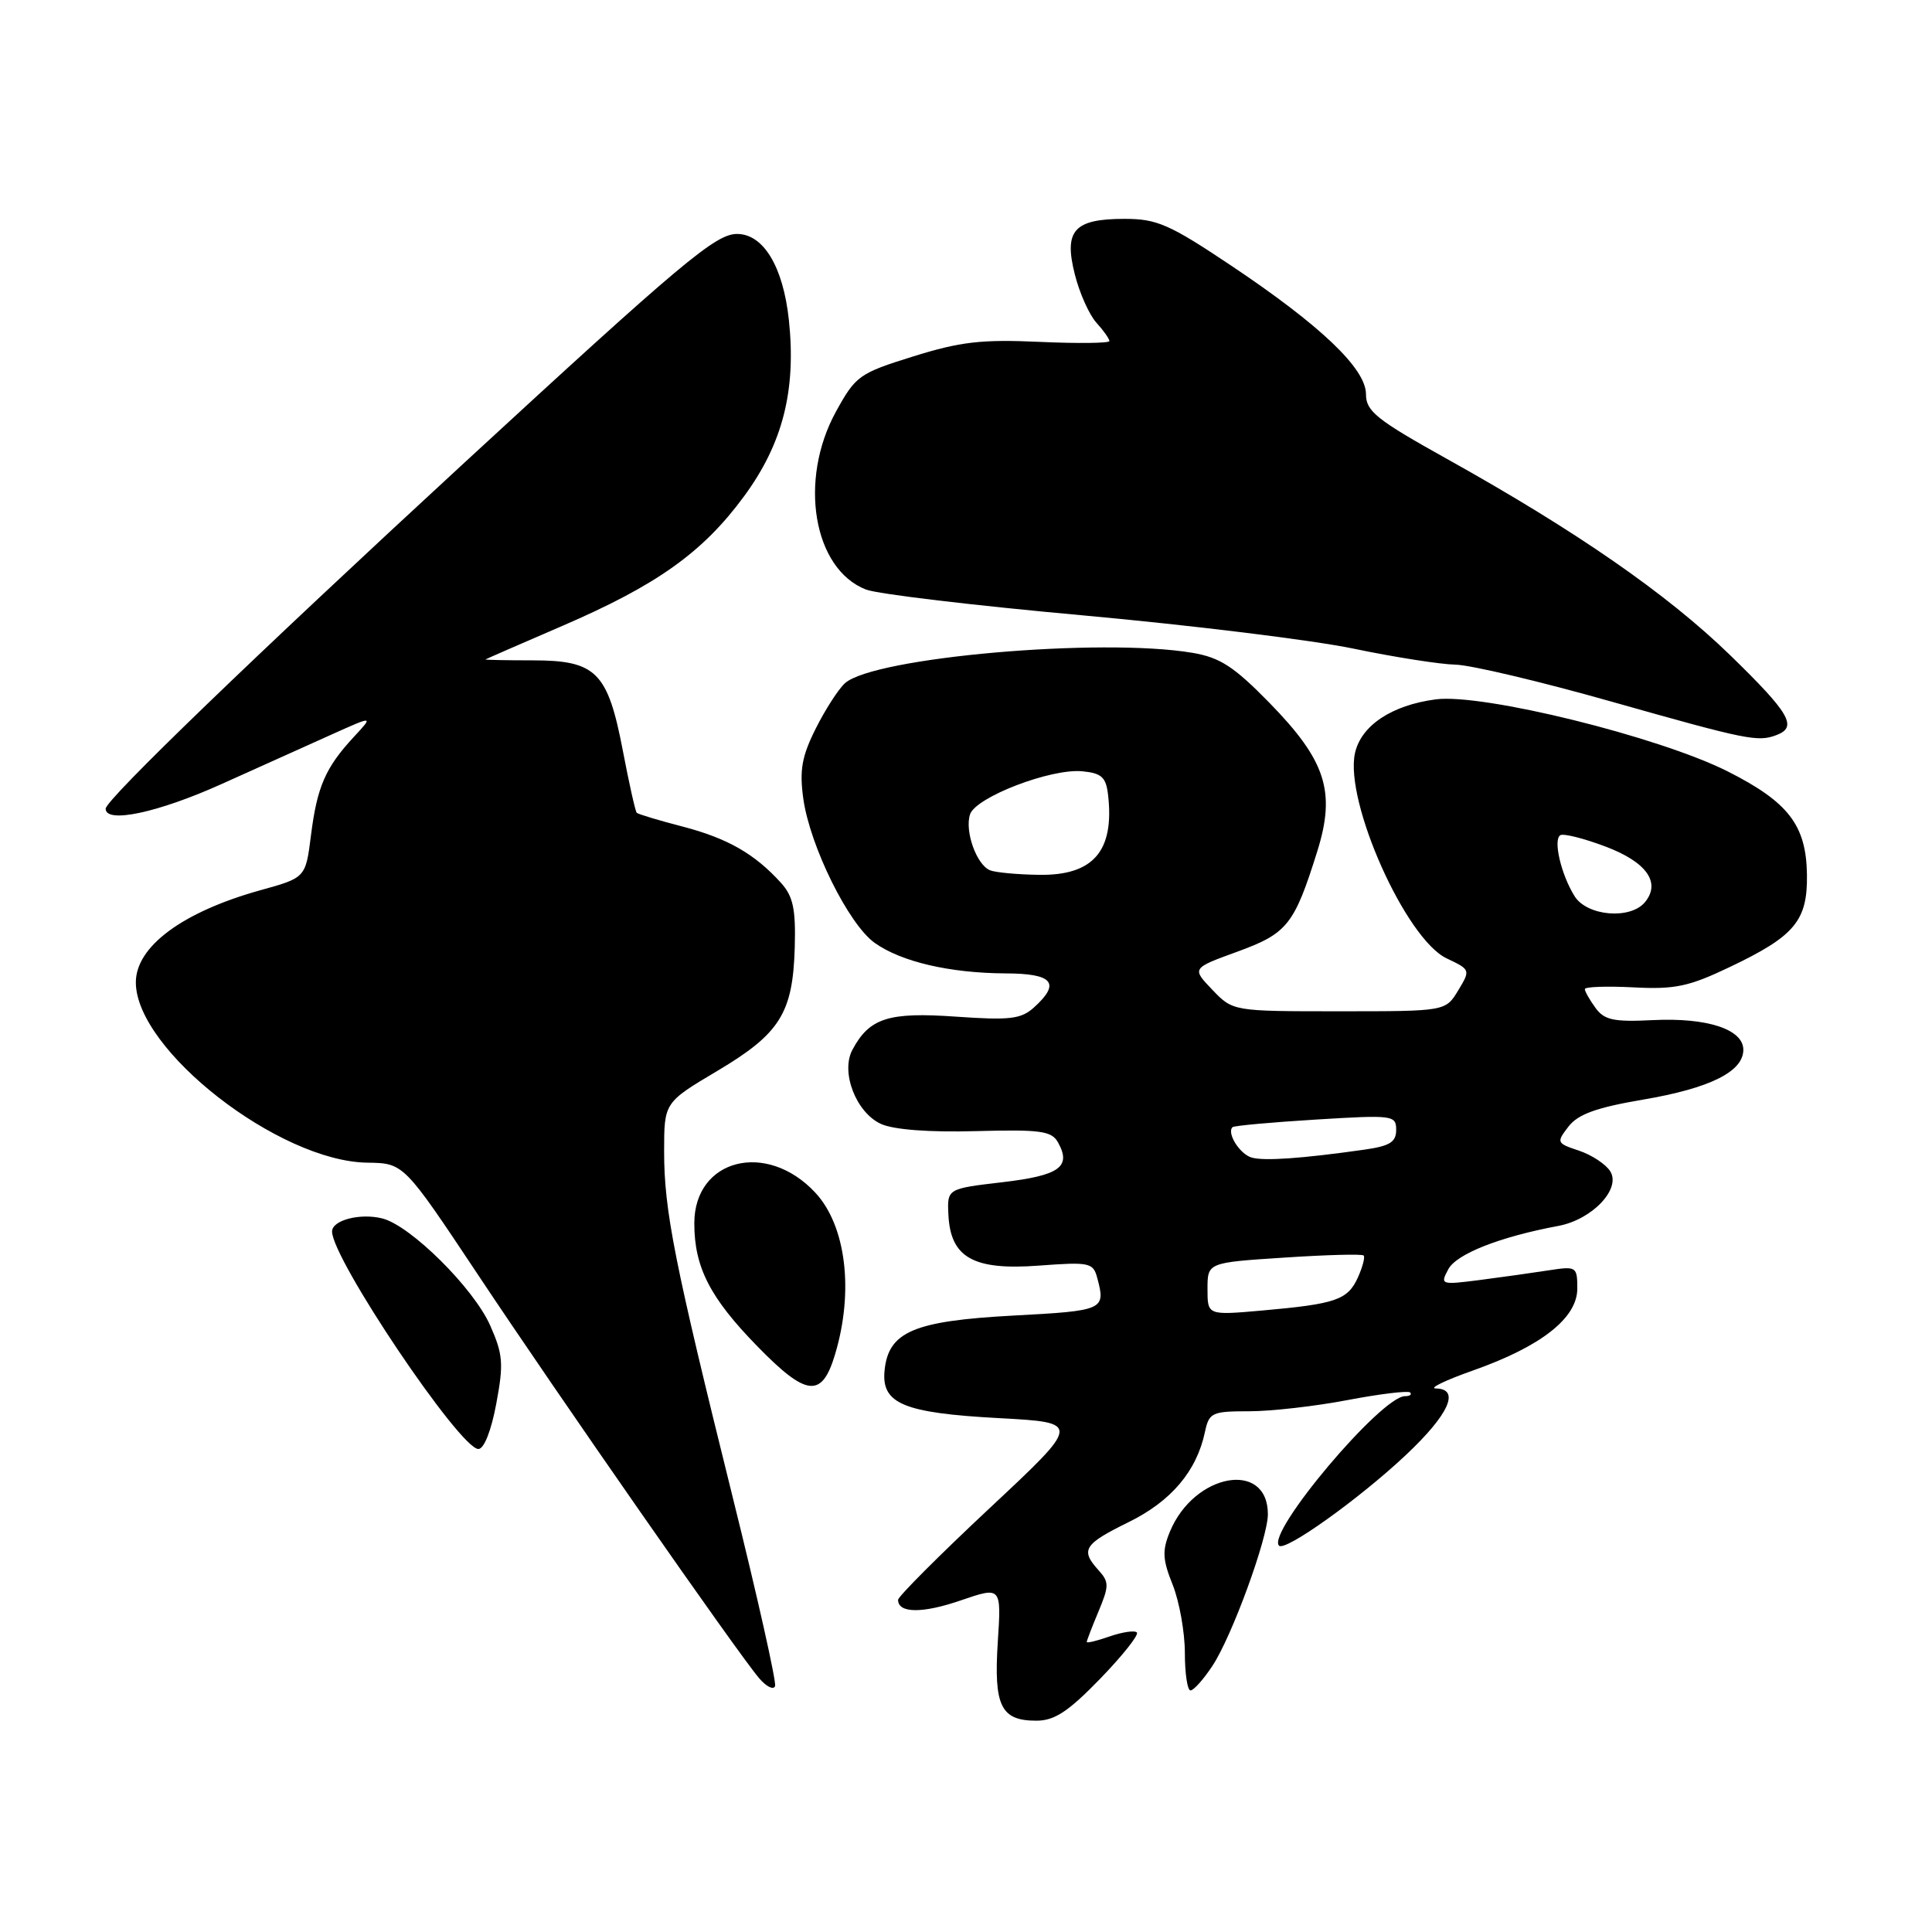 <?xml version="1.0" encoding="UTF-8" standalone="no"?>
<!DOCTYPE svg PUBLIC "-//W3C//DTD SVG 1.1//EN" "http://www.w3.org/Graphics/SVG/1.1/DTD/svg11.dtd" >
<svg xmlns="http://www.w3.org/2000/svg" xmlns:xlink="http://www.w3.org/1999/xlink" version="1.1" viewBox="0 0 256 256">
 <g >
 <path fill="currentColor"
d=" M 145.79 222.43 C 148.76 219.36 150.94 216.61 150.64 216.31 C 150.35 216.01 148.73 216.25 147.05 216.83 C 145.37 217.42 144.00 217.75 144.00 217.57 C 144.00 217.39 144.70 215.57 145.56 213.52 C 146.97 210.14 146.97 209.62 145.56 208.06 C 143.13 205.38 143.61 204.61 149.51 201.71 C 155.17 198.94 158.56 194.95 159.66 189.75 C 160.21 187.17 160.58 187.00 165.54 187.00 C 168.44 187.00 174.32 186.33 178.59 185.51 C 182.86 184.70 186.58 184.25 186.85 184.51 C 187.11 184.78 186.81 185.00 186.17 185.00 C 183.03 185.00 167.77 203.11 169.48 204.81 C 170.29 205.62 180.10 198.61 186.25 192.83 C 192.01 187.42 193.54 184.02 190.25 183.98 C 189.29 183.97 191.49 182.90 195.14 181.61 C 204.20 178.42 209.00 174.65 209.00 170.75 C 209.00 167.84 208.88 167.76 205.25 168.32 C 203.19 168.64 199.09 169.22 196.14 169.60 C 190.91 170.27 190.80 170.24 191.91 168.18 C 192.99 166.15 198.73 163.89 206.49 162.44 C 210.97 161.60 214.82 157.54 213.37 155.21 C 212.79 154.27 210.92 153.04 209.23 152.47 C 206.25 151.48 206.21 151.38 207.83 149.28 C 209.09 147.64 211.52 146.76 217.68 145.71 C 226.58 144.20 231.00 142.00 231.00 139.10 C 231.00 136.39 226.22 134.82 219.04 135.17 C 213.83 135.43 212.59 135.17 211.41 133.55 C 210.64 132.49 210.00 131.37 210.00 131.06 C 210.00 130.75 212.89 130.65 216.43 130.83 C 221.95 131.12 223.78 130.73 229.24 128.12 C 237.84 124.02 239.52 122.00 239.43 115.87 C 239.33 109.34 236.98 106.29 228.96 102.23 C 219.85 97.63 196.45 91.85 190.24 92.67 C 184.40 93.44 180.35 96.14 179.54 99.80 C 178.14 106.21 186.27 124.43 191.69 126.99 C 194.85 128.49 194.86 128.52 193.21 131.25 C 191.54 134.00 191.54 134.00 177.46 134.00 C 163.37 134.00 163.37 134.00 160.64 131.15 C 157.91 128.30 157.91 128.30 163.96 126.10 C 170.59 123.68 171.50 122.53 174.55 112.79 C 177.02 104.89 175.69 100.78 168.18 93.10 C 163.48 88.30 161.65 87.12 157.99 86.50 C 145.90 84.46 115.76 87.10 111.96 90.53 C 111.08 91.33 109.34 94.04 108.08 96.56 C 106.24 100.23 105.92 102.06 106.44 105.82 C 107.32 112.12 112.44 122.46 115.89 124.93 C 119.43 127.45 125.86 128.94 133.25 128.98 C 139.54 129.00 140.58 130.26 137.01 133.49 C 135.29 135.04 133.83 135.21 126.65 134.71 C 117.73 134.08 115.20 134.89 112.95 139.10 C 111.36 142.06 113.43 147.42 116.74 148.93 C 118.42 149.69 123.10 150.05 129.31 149.88 C 137.87 149.65 139.34 149.85 140.19 151.37 C 142.00 154.62 140.40 155.76 132.82 156.65 C 125.50 157.51 125.50 157.51 125.67 160.98 C 125.95 166.65 128.99 168.35 137.66 167.70 C 144.37 167.20 144.85 167.30 145.39 169.33 C 146.53 173.57 146.30 173.68 134.27 174.32 C 121.07 175.03 117.72 176.46 117.21 181.60 C 116.77 186.00 119.73 187.23 132.38 187.91 C 143.26 188.50 143.26 188.50 131.13 199.84 C 124.46 206.08 119.00 211.55 119.00 211.99 C 119.00 213.78 122.24 213.81 127.31 212.06 C 132.69 210.22 132.69 210.22 132.21 217.60 C 131.67 226.07 132.62 228.00 137.32 228.00 C 139.73 228.00 141.54 226.81 145.79 222.43 Z  M 97.10 198.44 C 89.35 167.21 88.00 160.41 88.00 152.59 C 88.00 146.09 88.00 146.09 95.05 141.90 C 103.36 136.96 105.06 134.25 105.31 125.52 C 105.45 120.44 105.09 118.76 103.49 116.99 C 100.02 113.15 96.41 111.08 90.47 109.53 C 87.30 108.71 84.55 107.88 84.37 107.70 C 84.19 107.52 83.36 103.82 82.53 99.47 C 80.53 89.03 79.00 87.50 70.56 87.50 C 67.04 87.50 64.24 87.44 64.33 87.38 C 64.42 87.31 69.00 85.31 74.50 82.94 C 87.04 77.53 93.11 73.21 98.57 65.79 C 103.72 58.80 105.52 51.72 104.53 42.39 C 103.77 35.33 101.16 31.00 97.66 31.00 C 94.82 31.00 90.44 34.67 61.50 61.34 C 33.75 86.92 14.00 105.97 14.00 107.16 C 14.00 109.16 20.92 107.69 29.36 103.89 C 34.39 101.63 40.98 98.67 44.00 97.30 C 49.50 94.83 49.50 94.83 46.87 97.66 C 43.13 101.70 42.02 104.24 41.21 110.65 C 40.50 116.30 40.50 116.30 34.50 117.96 C 24.20 120.83 18.00 125.41 18.00 130.17 C 18.00 139.13 36.98 153.91 48.69 154.06 C 53.50 154.13 53.50 154.13 63.27 168.81 C 74.08 185.08 97.80 219.11 100.58 222.36 C 101.55 223.50 102.51 223.97 102.70 223.41 C 102.89 222.84 100.37 211.60 97.10 198.44 Z  M 160.65 220.74 C 163.22 216.87 168.00 203.80 168.00 200.64 C 168.00 193.45 158.24 195.18 155.02 202.95 C 153.98 205.47 154.04 206.64 155.39 210.00 C 156.27 212.22 157.00 216.28 157.00 219.02 C 157.00 221.76 157.34 224.00 157.75 223.99 C 158.16 223.99 159.47 222.53 160.65 220.74 Z  M 65.76 185.99 C 66.75 180.71 66.65 179.46 64.96 175.65 C 62.78 170.70 54.40 162.39 50.66 161.45 C 47.72 160.71 44.00 161.68 44.00 163.18 C 44.00 166.81 60.95 192.00 63.39 192.00 C 64.14 192.00 65.10 189.55 65.76 185.99 Z  M 110.64 179.49 C 113.17 171.11 112.11 162.40 108.02 158.02 C 101.57 151.11 92.00 153.55 92.00 162.10 C 92.00 167.92 94.08 171.97 100.37 178.41 C 106.88 185.08 108.90 185.29 110.64 179.49 Z  M 235.42 97.39 C 238.22 96.32 237.15 94.50 229.25 86.81 C 220.91 78.71 208.88 70.37 191.75 60.82 C 182.40 55.61 181.00 54.49 181.00 52.24 C 181.00 48.85 175.03 43.15 163.10 35.17 C 154.95 29.72 153.30 29.00 149.01 29.00 C 142.31 29.00 140.94 30.53 142.42 36.36 C 143.04 38.83 144.33 41.71 145.28 42.76 C 146.23 43.80 147.00 44.90 147.00 45.19 C 147.00 45.48 142.84 45.53 137.75 45.30 C 130.06 44.95 127.24 45.28 121.00 47.23 C 113.84 49.46 113.38 49.80 110.77 54.54 C 105.78 63.63 107.76 75.40 114.75 78.12 C 116.26 78.71 129.20 80.25 143.50 81.54 C 157.80 82.84 173.94 84.82 179.36 85.95 C 184.78 87.08 190.86 88.03 192.86 88.07 C 194.86 88.11 204.15 90.31 213.50 92.96 C 231.53 98.06 232.93 98.35 235.42 97.39 Z  M 160.00 170.80 C 160.00 167.30 160.00 167.30 170.15 166.64 C 175.74 166.27 180.48 166.14 180.69 166.36 C 180.90 166.57 180.55 167.89 179.92 169.29 C 178.56 172.25 177.03 172.78 167.25 173.65 C 160.00 174.29 160.00 174.29 160.00 170.80 Z  M 165.84 153.38 C 164.27 152.92 162.53 150.14 163.31 149.36 C 163.50 149.16 168.47 148.71 174.33 148.35 C 184.59 147.72 185.00 147.77 185.00 149.72 C 185.00 151.34 184.15 151.86 180.75 152.34 C 172.45 153.52 167.48 153.86 165.84 153.38 Z  M 208.64 118.75 C 206.85 115.88 205.77 111.26 206.75 110.67 C 207.16 110.41 209.84 111.08 212.70 112.16 C 218.17 114.21 220.12 116.94 217.96 119.55 C 216.02 121.88 210.29 121.39 208.64 118.75 Z  M 131.19 115.32 C 129.41 114.61 127.81 110.16 128.53 107.92 C 129.25 105.64 139.26 101.79 143.42 102.20 C 145.98 102.45 146.56 102.98 146.83 105.37 C 147.67 112.78 144.86 116.03 137.68 115.92 C 134.83 115.88 131.91 115.61 131.19 115.32 Z "/>
</g>
</svg>